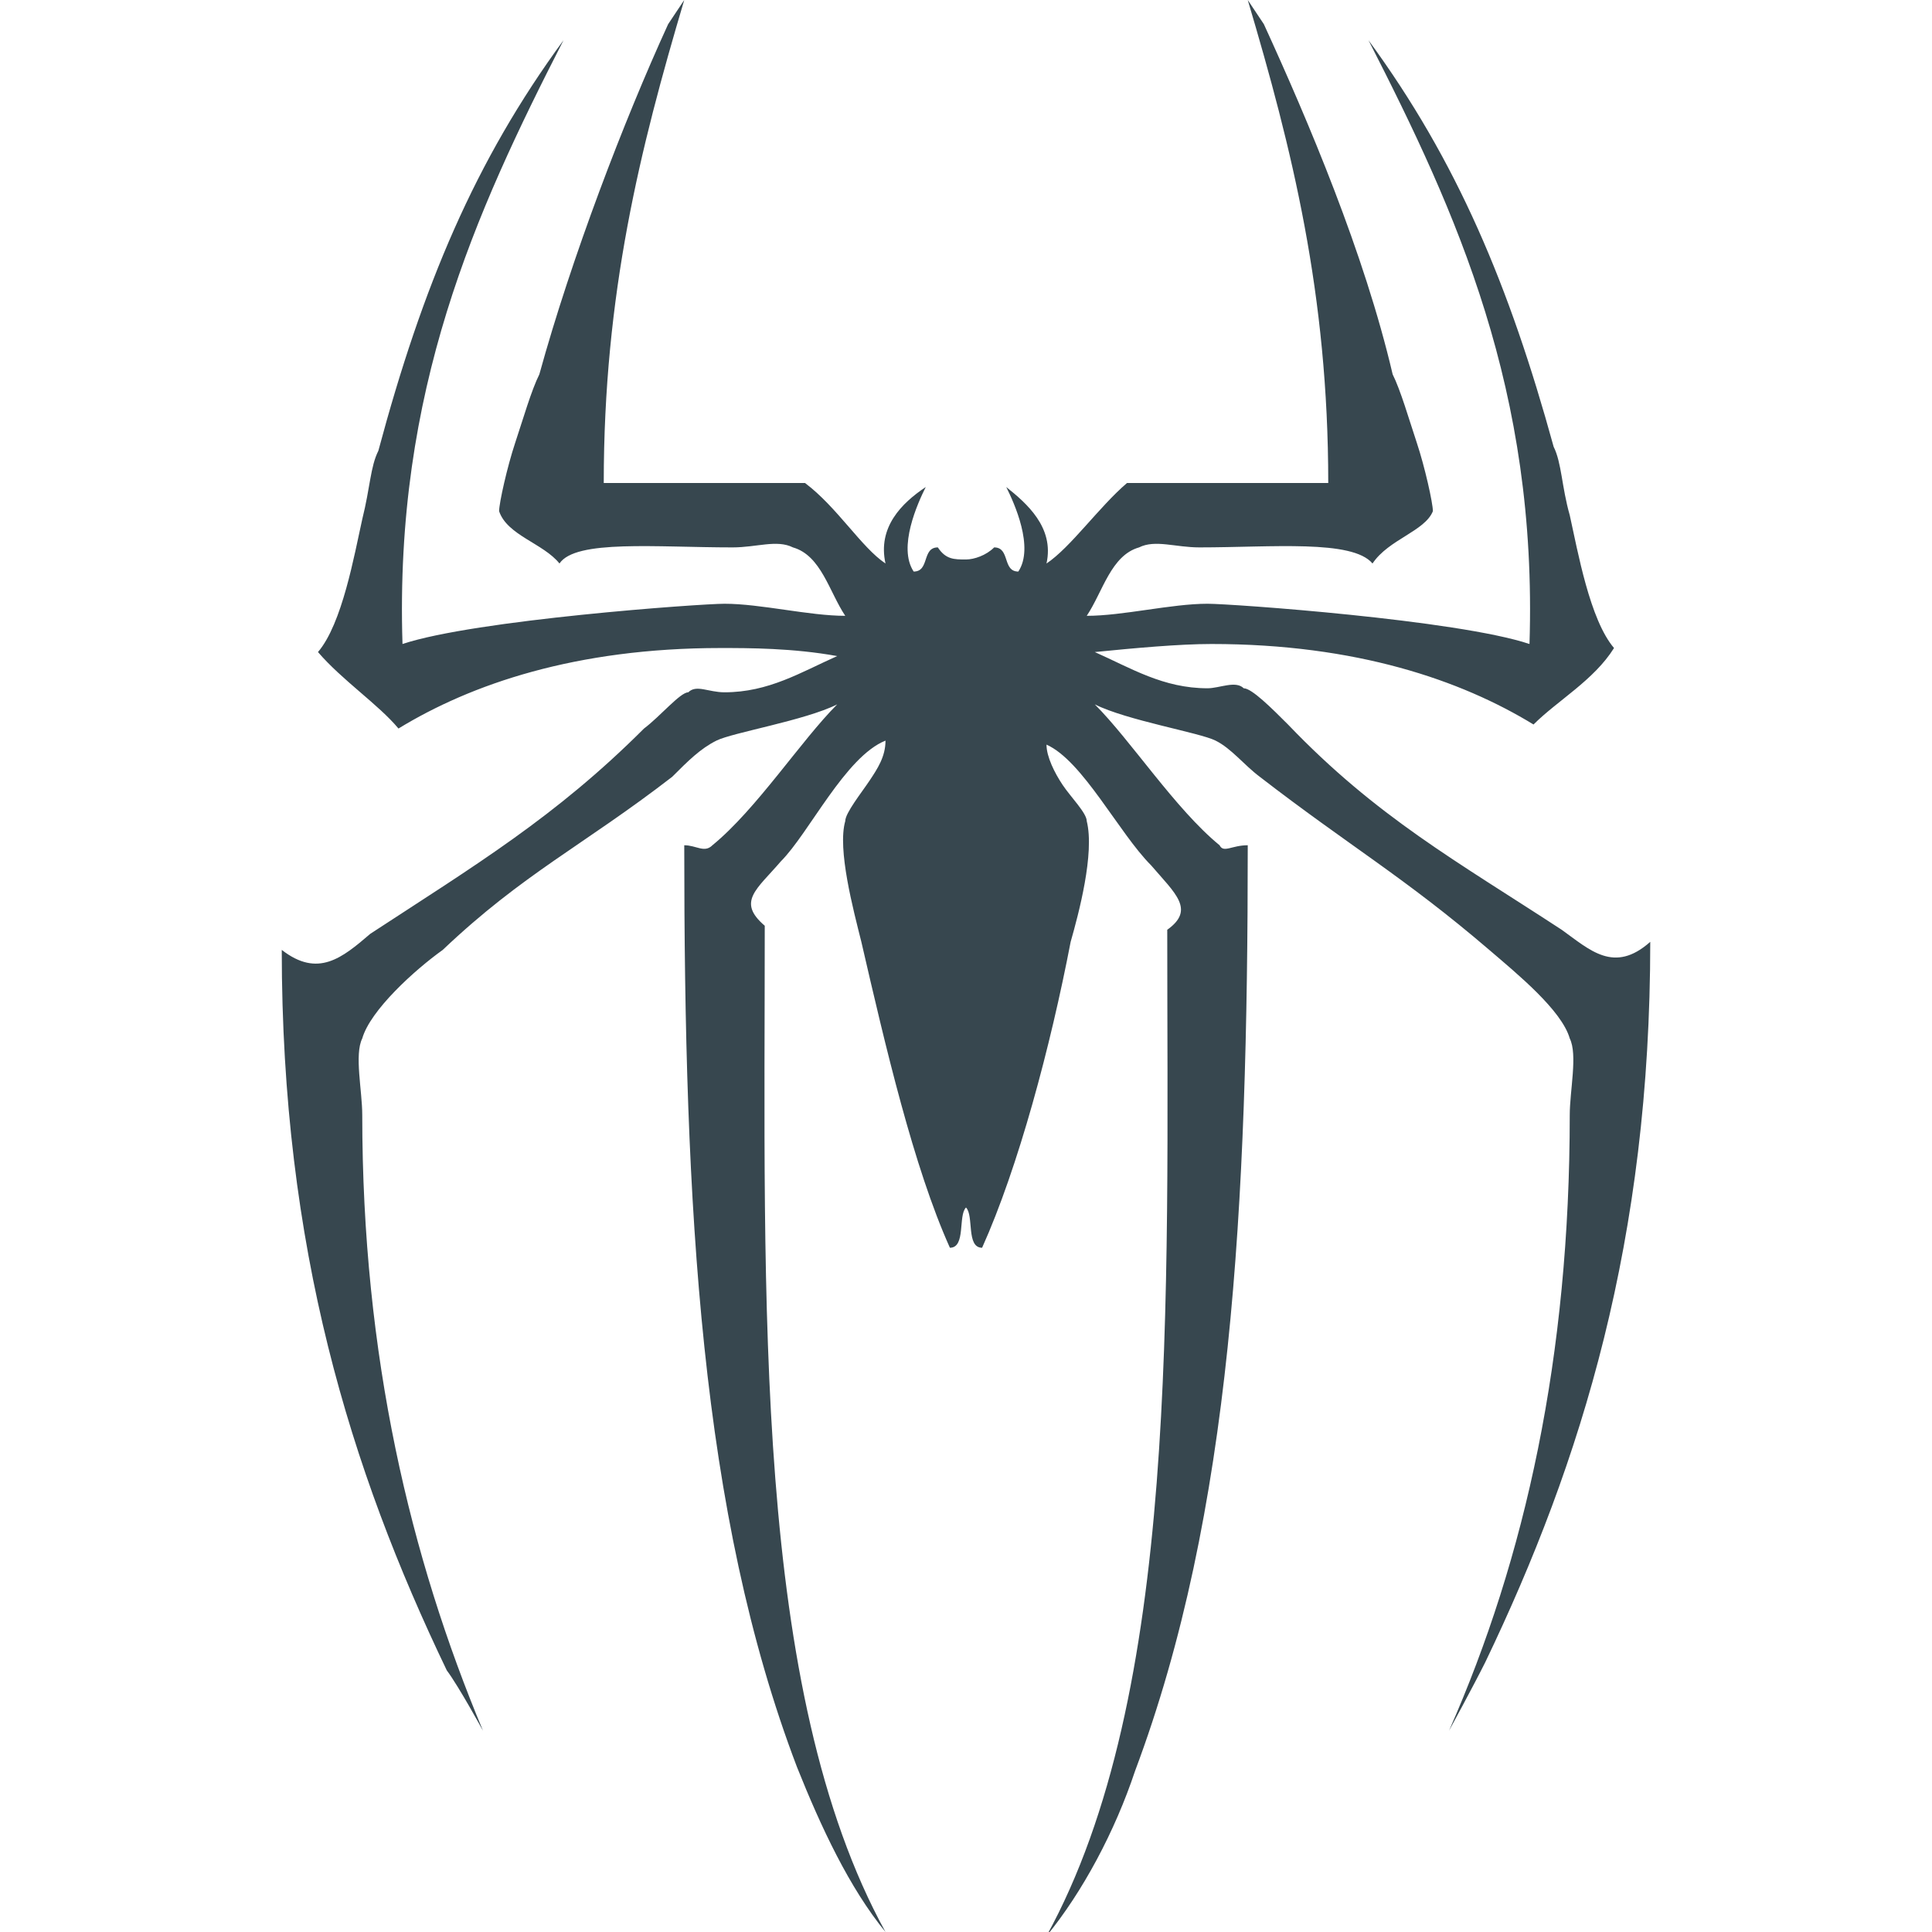 <?xml version="1.0" encoding="utf-8"?>
<!-- Generator: Adobe Illustrator 19.1.1, SVG Export Plug-In . SVG Version: 6.00 Build 0)  -->
<svg version="1.1"  xmlns="http://www.w3.org/2000/svg" xmlns:xlink="http://www.w3.org/1999/xlink" x="0px" y="0px"
	 viewBox="0 0 48 48" enable-background="new 0 0 48 48" xml:space="preserve">
<path fill="#37474F" d="M38.8,23.1c-2.6-1.7-4.6-2.8-6.8-5.1c-0.4-0.4-0.9-0.9-1.1-0.9c-0.2-0.2-0.6,0-0.9,0c-1.1,0-1.9-0.5-2.8-0.9
	c1-0.1,2.1-0.2,2.9-0.2c3.6,0,6.2,0.9,8,2c0.6-0.6,1.5-1.1,2-1.9c-0.6-0.7-0.9-2.4-1.1-3.3c-0.2-0.7-0.2-1.3-0.4-1.7
	C37.5,7.1,36.2,4,34,1c2.2,4.3,4.2,8.7,4,15c-1.8-0.6-7.4-1-8-1c-0.9,0-2.1,0.3-3,0.3c0.4-0.6,0.6-1.5,1.3-1.7c0.4-0.2,0.9,0,1.5,0
	c1.8,0,3.8-0.2,4.3,0.4c0.4-0.6,1.3-0.8,1.5-1.3c0-0.2-0.2-1.1-0.4-1.7s-0.4-1.3-0.6-1.7c-0.7-3-2.1-6.3-3.2-8.7L31,0
	c1.1,3.7,2,7.3,2,12c-2,0-2.8,0-5,0c-0.7,0.6-1.4,1.6-2,2c0.2-0.9-0.5-1.5-1-1.9c0.2,0.4,0.7,1.5,0.3,2.1c-0.4,0-0.2-0.6-0.6-0.6
	c-0.2,0.2-0.5,0.3-0.7,0.3c0,0,0,0,0,0s0,0,0,0c-0.3,0-0.5,0-0.7-0.3c-0.4,0-0.2,0.6-0.6,0.6c-0.4-0.6,0.1-1.7,0.3-2.1
	c-0.6,0.4-1.2,1-1,1.9c-0.6-0.4-1.2-1.4-2-2c-2.2,0-3,0-5,0c0-4.7,0.9-8.3,2-12l-0.4,0.6c-1.1,2.4-2.4,5.8-3.2,8.7
	c-0.2,0.4-0.4,1.1-0.6,1.7s-0.4,1.5-0.4,1.7c0.2,0.6,1.1,0.8,1.5,1.3c0.4-0.6,2.4-0.4,4.3-0.4c0.6,0,1.1-0.2,1.5,0
	c0.7,0.2,0.9,1.1,1.3,1.7c-0.9,0-2.1-0.3-3-0.3c-0.6,0-6.2,0.4-8,1C9.8,9.7,11.8,5.3,14,1c-2.2,3-3.5,6.1-4.6,10.2
	c-0.2,0.4-0.2,0.9-0.4,1.7c-0.2,0.9-0.5,2.6-1.1,3.3c0.6,0.7,1.5,1.3,2,1.9c1.8-1.1,4.4-2,8-2c0.7,0,1.8,0,2.9,0.2
	c-0.9,0.4-1.7,0.9-2.8,0.9c-0.4,0-0.7-0.2-0.9,0c-0.2,0-0.7,0.6-1.1,0.9c-2.2,2.2-4.2,3.4-6.8,5.1c-0.7,0.6-1.3,1.1-2.2,0.4
	c0,7.4,1.7,12.9,4.1,17.9C11.4,41.9,12,43,12,43c-1.8-4.3-3-9.3-3-15.3c0-0.6-0.2-1.5,0-1.9c0.2-0.7,1.3-1.7,2-2.2
	c2-1.9,3.5-2.6,5.7-4.3c0.4-0.4,0.7-0.7,1.1-0.9s2.2-0.5,3-0.9c-0.9,0.9-2,2.6-3.1,3.5c-0.2,0.2-0.4,0-0.7,0c0,9,0.4,16.6,2.8,22.9
	c0.6,1.5,1.3,3,2.2,4.1c-3.3-6-3-15.7-3-25c-0.7-0.6-0.2-0.9,0.4-1.6c0.7-0.7,1.6-2.6,2.6-3c0,0.4-0.2,0.7-0.4,1S21,20.2,21,20.4
	c-0.2,0.7,0.2,2.2,0.4,3C22,26,22.7,29,23.6,31c0.4,0,0.2-0.8,0.4-1c0,0,0,0,0,0c0,0,0,0,0,0c0.2,0.2,0,1,0.4,1c0.9-2,1.7-5,2.2-7.6
	c0.2-0.7,0.6-2.2,0.4-3c0-0.2-0.4-0.6-0.6-0.9s-0.4-0.7-0.4-1c0.9,0.4,1.8,2.2,2.6,3c0.6,0.7,1.1,1.1,0.4,1.6c0,9.3,0.3,19-3,25
	c0.9-1.1,1.7-2.6,2.2-4.1C30.6,37.6,31,30,31,21c-0.4,0-0.6,0.2-0.7,0c-1.1-0.9-2.2-2.6-3.1-3.5c0.8,0.4,2.6,0.7,3,0.9
	s0.7,0.6,1.1,0.9c2.2,1.7,3.6,2.5,5.7,4.3c0.7,0.6,1.8,1.5,2,2.2c0.2,0.4,0,1.3,0,1.9c0,6-1.1,11-3,15.3c0,0,0.6-1.1,0.9-1.7
	c2.4-5,4.1-10.5,4.1-17.9C40.1,24.2,39.5,23.6,38.8,23.1z"/>
</svg>
